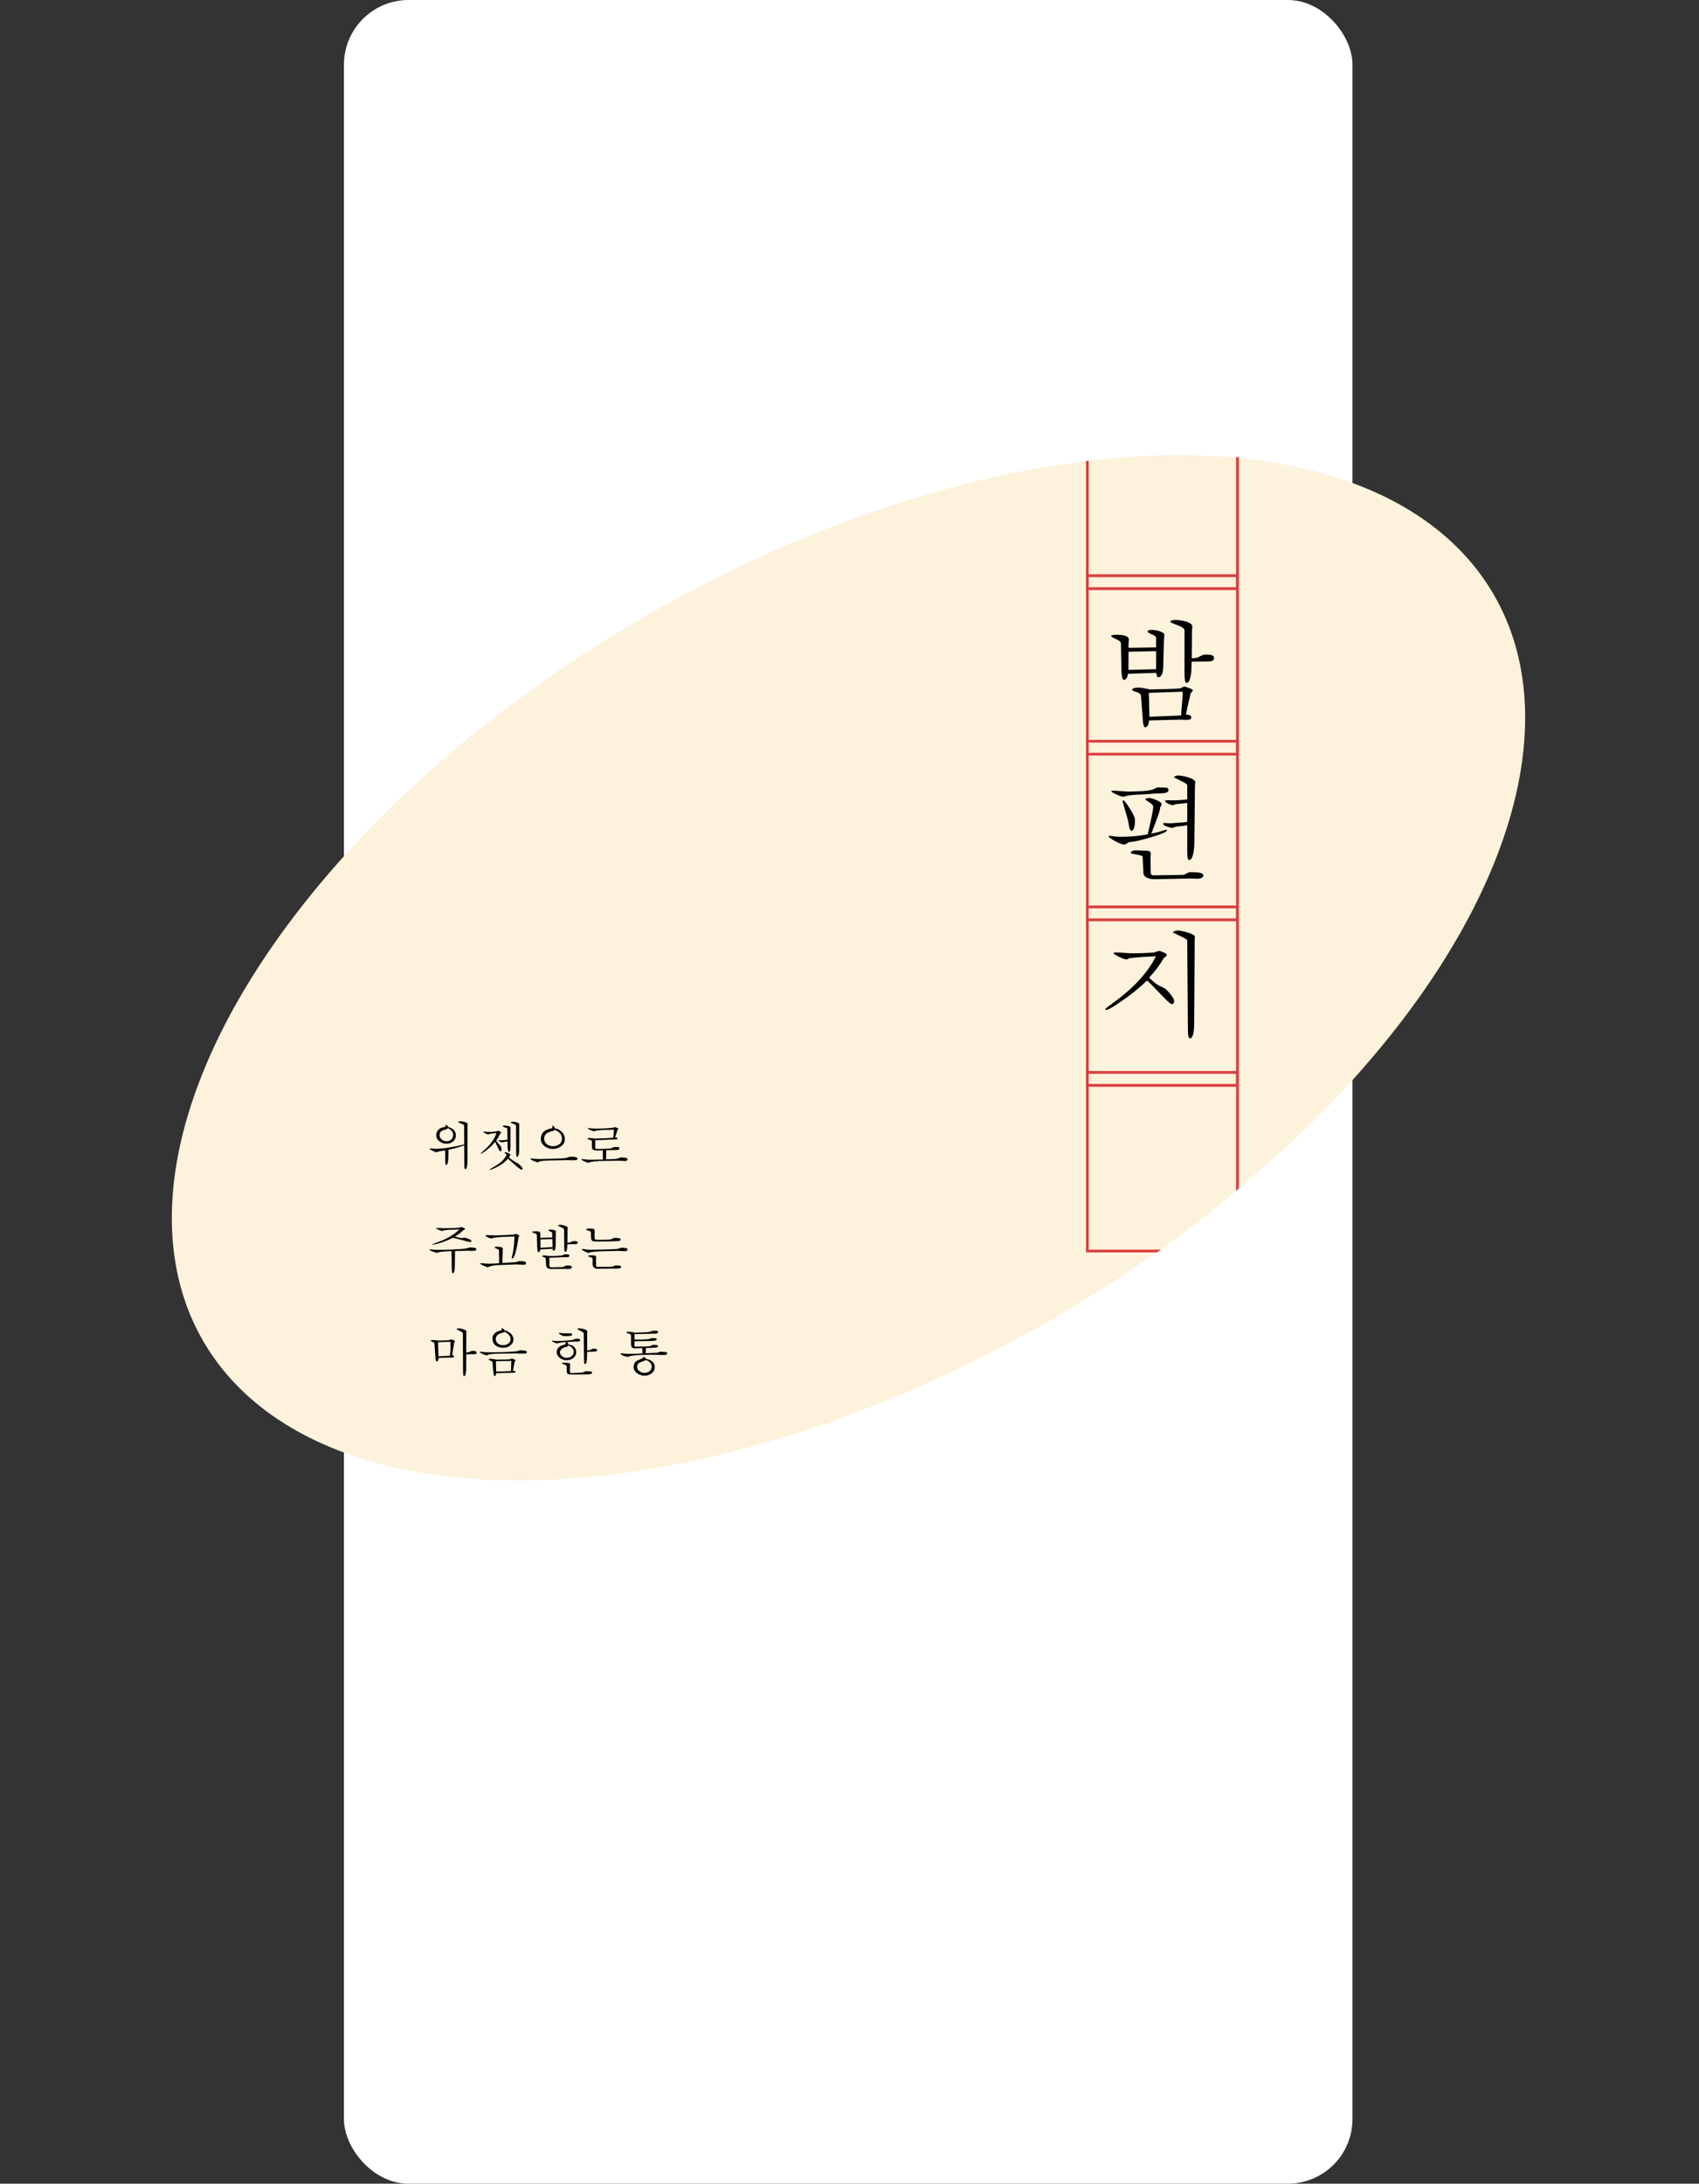 <svg width="657" height="844" viewBox="0 0 657 844" fill="none" xmlns="http://www.w3.org/2000/svg">
<rect x="0" y="0" width="657" height="844" fill="#333333" stroke="none"/>
<rect x="133" y="-0" width="390" height="844" rx="25" fill="white"/>
<ellipse cx="328.111" cy="374.079" rx="288.226" ry="157" transform="rotate(-30 328.111 374.079)" fill="#FDF2DC"/>
<path d="M460.941 243.898L460.854 254.434L462.698 254.259C462.99 254.229 463.488 254.01 464.19 253.6C464.893 253.19 465.683 252.985 466.561 252.985C467.381 252.985 468.068 253.073 468.624 253.249C469.181 253.424 469.459 253.746 469.459 254.215C469.459 254.829 469.239 255.224 468.8 255.4C468.39 255.576 467.746 255.663 466.868 255.663L460.81 255.751L460.722 257.859C460.722 259.293 460.605 260.537 460.371 261.59C460.02 263.171 459.478 263.961 458.746 263.961C458.483 263.961 458.293 263.537 458.176 262.688C458.088 261.81 458.044 260.932 458.044 260.054V243.634C458.044 242.961 457.122 242.288 455.278 241.615C453.463 240.941 452.556 240.517 452.556 240.341C452.556 240.049 452.776 239.859 453.215 239.771C453.654 239.654 454.063 239.595 454.444 239.595C455.702 239.595 457.005 239.785 458.351 240.166C460.166 240.663 461.073 241.322 461.073 242.141L460.941 243.898ZM447.156 260.054L436.181 260.405C436.093 260.932 436.005 261.327 435.917 261.59C435.624 262.38 435.156 262.776 434.512 262.776C434.278 262.776 434.073 262.38 433.898 261.59C433.751 260.8 433.678 260.141 433.678 259.615L433.459 248.727C433.459 248.2 433.063 247.746 432.273 247.366C430.546 246.517 429.683 246.049 429.683 245.961C429.683 245.698 429.873 245.537 430.254 245.478C430.663 245.39 431.059 245.346 431.439 245.346C432.815 245.346 433.839 245.42 434.512 245.566C435.859 245.859 436.532 246.415 436.532 247.234L436.4 248.507V250.395L447.068 250.22V246.488C447.068 246.078 446.512 245.639 445.4 245.171C444.317 244.702 443.776 244.337 443.776 244.073C443.776 243.868 443.893 243.722 444.127 243.634C444.39 243.517 444.756 243.459 445.224 243.459C446.22 243.459 447.215 243.605 448.21 243.898C449.585 244.307 450.273 244.834 450.273 245.478C450.273 245.683 450.244 245.976 450.185 246.356C450.127 246.737 450.098 247.015 450.098 247.19L449.834 257.2C449.834 258.78 449.659 259.937 449.307 260.668C448.956 261.4 448.488 261.766 447.902 261.766C447.639 261.766 447.434 261.488 447.288 260.932C447.259 260.756 447.215 260.463 447.156 260.054ZM441.229 269.054C441.171 268.322 440.585 267.795 439.473 267.473C438.361 267.151 437.805 266.859 437.805 266.595C437.805 266.332 438.024 266.127 438.463 265.98C438.902 265.834 439.517 265.761 440.307 265.761C440.893 265.761 441.537 265.834 442.239 265.98C442.971 266.127 443.761 266.288 444.61 266.463C445.722 266.463 447.873 266.42 451.063 266.332C454.254 266.215 455.937 266.127 456.112 266.068C456.317 266.068 456.566 265.995 456.859 265.849C457.181 265.702 457.532 265.541 457.912 265.366C458.205 265.366 458.834 265.556 459.8 265.937C460.766 266.288 461.249 266.58 461.249 266.815C461.249 267.049 461.102 267.283 460.81 267.517C460.546 267.751 460.4 267.956 460.371 268.132C460.254 268.629 460.137 269.185 460.02 269.8C459.785 270.649 459.624 271.307 459.537 271.776L458.571 276.21C459.039 276.21 459.39 276.239 459.624 276.298C460.327 276.473 460.678 276.81 460.678 277.307C460.678 277.688 460.488 277.937 460.107 278.054C459.756 278.171 459.346 278.229 458.878 278.229L456.332 278.141L444.302 278.449C444.302 279.034 444.215 279.561 444.039 280.029C443.776 280.732 443.366 281.083 442.81 281.083C442.459 281.083 442.195 280.527 442.02 279.415C441.961 279.034 441.932 278.654 441.932 278.273L441.229 269.054ZM444.259 267.78L444.478 277.044L456.771 276.517C456.771 275.698 456.829 274.688 456.946 273.488C457.21 270.766 457.341 269.054 457.341 268.351L457.298 267.341L444.259 267.78ZM436.4 251.888L436.356 258.912L447.068 258.649V251.668L436.4 251.888ZM451.854 305.522C451.766 305.961 451.385 306.268 450.712 306.444C450.068 306.59 449.234 306.663 448.21 306.663H447.244C446.863 306.663 445.927 306.737 444.434 306.883C442.971 307 442.005 307.059 441.537 307.059C440.541 307.059 439.341 307.132 437.937 307.278C437.439 307.307 436.766 307.395 435.917 307.541C435.654 307.541 435.332 307.629 434.951 307.805C434.746 307.893 434.571 307.937 434.424 307.937C433.956 307.937 433.049 307.644 431.702 307.059C430.385 306.444 429.727 306.02 429.727 305.785C429.727 305.727 429.8 305.683 429.946 305.654C429.976 305.654 430.063 305.639 430.21 305.61C430.941 305.61 432.068 305.668 433.59 305.785C435.112 305.902 436.254 305.961 437.015 305.961L440.307 305.829C441.42 305.829 442.59 305.741 443.82 305.566C444.229 305.507 444.771 305.405 445.444 305.259C445.766 305.141 446.029 305.039 446.234 304.951C446.644 304.746 447.054 304.541 447.463 304.337C449.073 304.337 450.2 304.366 450.844 304.424C451.517 304.483 451.854 304.776 451.854 305.302V305.522ZM438.859 316.498L438.902 317.244C438.902 318.21 438.785 319.102 438.551 319.922C438.317 320.712 437.966 321.107 437.498 321.107C437.146 321.107 436.854 320.566 436.62 319.483C436.502 318.81 436.385 318.122 436.268 317.42C436.063 316.541 435.741 315.371 435.302 313.907C434.512 311.361 434.117 309.927 434.117 309.605L434.293 309.298C434.702 309.298 435.551 310.337 436.839 312.415C438.127 314.493 438.8 315.854 438.859 316.498ZM462.083 303.898L461.863 325.015C461.863 327.21 461.688 328.995 461.337 330.371C460.985 331.717 460.473 332.39 459.8 332.39C459.449 332.39 459.244 331.878 459.185 330.854C459.127 329.829 459.098 328.863 459.098 327.956V319L454.663 319.527C454.488 319.556 454.268 319.644 454.005 319.79C453.741 319.907 453.507 319.966 453.302 319.966C452.805 319.966 452.088 319.79 451.151 319.439C450.215 319.059 449.746 318.693 449.746 318.341C449.746 318.254 449.834 318.18 450.01 318.122C450.068 318.122 450.171 318.107 450.317 318.078C450.551 318.078 450.932 318.107 451.459 318.166C452.015 318.195 452.351 318.21 452.468 318.21L453.259 318.166C455.073 318.02 456.493 317.917 457.517 317.859C458.571 317.771 459.098 317.683 459.098 317.595V310.351L454.751 310.79C454.371 310.937 453.99 311.068 453.61 311.185C453.141 311.185 452.512 310.995 451.722 310.615C450.961 310.234 450.581 309.868 450.581 309.517C450.581 309.371 450.756 309.298 451.107 309.298L454.049 309.341C454.429 309.341 455.117 309.312 456.112 309.254C457.137 309.166 458.132 309.078 459.098 308.99V303.502C459.098 303.18 458.541 302.741 457.429 302.185C456.317 301.629 455.176 301.059 454.005 300.473C454.005 300.239 454.181 300.063 454.532 299.946C454.912 299.8 455.234 299.727 455.498 299.727H455.893C457.122 299.844 458.337 300.093 459.537 300.473C461.322 301.029 462.215 301.644 462.215 302.317C462.127 302.932 462.083 303.459 462.083 303.898ZM451.327 320.8C451.356 321.444 449.278 322.38 445.093 323.61C440.907 324.839 438.127 325.454 436.751 325.454C436.517 325.512 436.181 325.688 435.741 325.98C435.332 326.273 434.966 326.42 434.644 326.42C434.059 326.42 432.917 325.98 431.22 325.102C429.551 324.195 428.717 323.58 428.717 323.259C428.717 323.112 428.863 323.039 429.156 323.039C430.034 323.156 430.839 323.259 431.571 323.346C432.332 323.405 433.063 323.434 433.766 323.434L434.863 323.39C436.502 323.39 438.463 323.244 440.746 322.951C441.507 322.863 442.532 322.702 443.82 322.468C444.229 320.741 444.639 318.956 445.049 317.112C445.634 314.39 445.927 312.678 445.927 311.976V311.8C445.927 311.332 445.59 310.878 444.917 310.439C444.273 309.971 443.6 309.502 442.898 309.034C442.898 308.859 443.029 308.712 443.293 308.595C443.585 308.478 443.907 308.42 444.259 308.42C445.107 308.42 446.278 308.785 447.771 309.517C448.707 309.985 449.176 310.395 449.176 310.746C449.176 310.922 449.117 311.127 449 311.361C448.883 311.566 448.766 311.8 448.649 312.063C448.649 312.649 448.298 313.922 447.595 315.883C446.805 317.99 446.015 320.098 445.224 322.205L448.122 321.546C448.649 321.371 449.205 321.195 449.79 321.02C450.376 320.815 450.8 320.712 451.063 320.712L451.327 320.8ZM462.829 339.634L460.107 339.546L446.498 339.81C445.415 339.81 444.493 339.649 443.732 339.327C442.678 338.888 442.151 338.2 442.151 337.263L441.844 331.073C441.844 330.81 441.068 330.546 439.517 330.283C437.995 330.02 437.234 329.815 437.234 329.668C437.234 329.405 437.424 329.171 437.805 328.966C438.185 328.761 438.595 328.659 439.034 328.659L443.029 328.79C443.82 328.79 444.346 328.893 444.61 329.098C444.873 329.302 445.005 329.595 445.005 329.976L444.917 331.161L444.961 336.561C444.961 337.234 445.02 337.688 445.137 337.922C445.283 338.185 445.663 338.317 446.278 338.317L457.561 338.141C457.737 338.141 458.132 337.98 458.746 337.659C458.951 337.571 459.259 337.395 459.668 337.132L461.073 337.088C462.361 337.088 463.385 337.176 464.146 337.351C464.937 337.556 465.332 337.893 465.332 338.361C465.302 338.829 465.054 339.151 464.585 339.327C464.146 339.532 463.561 339.634 462.829 339.634ZM453.434 388.044L453.171 388.088C452.79 388.088 451.854 387.341 450.361 385.849C448.898 384.327 447.463 382.834 446.059 381.371C444.537 379.79 443.688 379 443.512 379C442.634 379.849 441.888 380.537 441.273 381.063C439.517 382.615 437.688 384.078 435.785 385.454C433.912 386.829 432.273 387.956 430.868 388.834C429.2 389.859 428.132 390.371 427.663 390.371L427.4 390.151C427.4 389.946 427.824 389.537 428.673 388.922C430.956 387.224 432.141 386.346 432.229 386.288C434.044 384.912 435.873 383.361 437.717 381.634C439.678 379.82 441.463 377.873 443.073 375.795C444.215 374.302 445.21 372.824 446.059 371.361C446.351 370.776 446.659 370.19 446.981 369.605L441.8 369.868L436.751 370.307C436.576 370.424 436.385 370.541 436.181 370.659C435.976 370.746 435.727 370.79 435.434 370.79C434.995 370.79 434.073 370.454 432.668 369.78C431.293 369.107 430.605 368.639 430.605 368.376C430.605 368.288 430.722 368.215 430.956 368.156C431.015 368.156 431.146 368.141 431.351 368.112C432.083 368.112 433.21 368.171 434.732 368.288C436.254 368.405 437.395 368.463 438.156 368.463C440.41 368.463 442.62 368.39 444.785 368.244C445.166 368.244 445.649 368.2 446.234 368.112C446.322 368.112 446.527 368.054 446.849 367.937C447.581 367.673 447.99 367.541 448.078 367.541C448.488 367.541 449.102 367.717 449.922 368.068C450.771 368.42 451.195 368.756 451.195 369.078C451.195 369.283 451.063 369.488 450.8 369.693C450.537 369.898 450.288 370.088 450.054 370.263C449.673 370.907 449.366 371.405 449.132 371.756C448.459 372.78 447.844 373.673 447.288 374.434C446.937 374.902 446.337 375.62 445.488 376.585C444.756 377.405 444.39 377.859 444.39 377.946L446.805 380.054C447.127 380.317 447.654 380.639 448.385 381.02C449.117 381.4 449.863 381.766 450.624 382.117C451.649 383.083 452.468 384.005 453.083 384.883C453.727 385.761 454.049 386.478 454.049 387.034C454.049 387.502 453.844 387.839 453.434 388.044ZM461.995 362.756L461.776 396.254C461.776 397.307 461.688 398.273 461.512 399.151C461.22 400.615 460.766 401.346 460.151 401.346C459.917 401.346 459.727 401.098 459.581 400.6C459.434 400.132 459.361 399.327 459.361 398.185L459.098 363.415C459.098 363.18 458.498 362.785 457.298 362.229C456.098 361.644 454.868 361.044 453.61 360.429C453.61 360.224 453.815 360.049 454.224 359.902C454.634 359.727 454.971 359.639 455.234 359.639C456.083 359.639 457.341 359.873 459.01 360.341C461.059 360.927 462.083 361.527 462.083 362.141L461.995 362.756Z" fill="black"/>
<path d="M176.298 438.839C176.298 439.659 175.992 440.38 175.38 441.005C174.691 441.707 173.8 442.059 172.707 442.059C171.706 442.059 170.808 441.772 170.015 441.2C169.143 440.576 168.707 439.782 168.707 438.82C168.707 437.506 169.293 436.563 170.463 435.99C170.854 435.808 171.439 435.652 172.22 435.522C172.272 435.47 172.298 435.398 172.298 435.307C172.298 435.242 172.285 435.164 172.259 435.073C172.233 435.008 172.213 434.943 172.2 434.878L172.337 434.8C172.506 434.8 172.701 434.885 172.922 435.054C173.143 435.21 173.254 435.372 173.254 435.541C173.93 435.763 174.437 435.977 174.776 436.185C175.79 436.836 176.298 437.72 176.298 438.839ZM180.785 435.034L180.766 448.4C180.766 449.18 180.733 449.824 180.668 450.332C180.538 451.372 180.291 451.893 179.927 451.893C179.784 451.893 179.686 451.763 179.634 451.502C179.582 451.242 179.556 450.911 179.556 450.507L179.478 435.015C179.478 434.82 179.088 434.566 178.307 434.254C177.54 433.941 177.156 433.759 177.156 433.707C177.156 433.59 177.241 433.512 177.41 433.473C177.592 433.421 177.761 433.395 177.917 433.395C178.463 433.395 179.029 433.473 179.615 433.629C180.434 433.85 180.844 434.143 180.844 434.507L180.785 435.034ZM180.2 442.215C180.2 442.41 179.68 442.67 178.639 442.995C177.793 443.255 177.085 443.47 176.512 443.639C175.94 443.808 175.276 443.977 174.522 444.146C174.249 444.211 173.878 444.289 173.41 444.38L173.371 447.288C173.371 448.159 173.293 448.875 173.137 449.434C172.98 449.993 172.772 450.273 172.512 450.273C172.408 450.273 172.324 450.117 172.259 449.805C172.207 449.48 172.18 449.141 172.18 448.79L172.141 444.576L169.605 445.044C169.332 445.161 169.059 445.272 168.785 445.376C168.616 445.376 168.122 445.18 167.302 444.79C166.496 444.387 166.093 444.133 166.093 444.029C166.093 443.938 166.197 443.893 166.405 443.893C166.626 443.893 166.815 443.899 166.971 443.912C167.764 443.977 168.265 444.01 168.473 444.01C169.501 444.01 170.541 443.945 171.595 443.815C172.662 443.685 173.826 443.502 175.088 443.268C176.024 443.112 176.902 442.937 177.722 442.741C179.296 442.377 180.096 442.195 180.122 442.195L180.2 442.215ZM175.205 438.917L175.224 438.624C175.224 437.857 174.886 437.193 174.21 436.634C173.989 436.452 173.65 436.25 173.195 436.029C173.169 436.211 172.629 436.459 171.576 436.771C170.522 437.07 169.995 437.701 169.995 438.663C169.995 439.366 170.262 439.945 170.795 440.4C171.328 440.855 171.959 441.083 172.688 441.083C173.52 441.083 174.164 440.823 174.62 440.302C174.958 439.912 175.153 439.45 175.205 438.917ZM197.411 436.146L197.392 443.424C197.392 444.075 197.333 444.543 197.216 444.829C197.112 445.115 196.963 445.259 196.768 445.259C196.638 445.259 196.527 445.037 196.436 444.595C196.345 444.153 196.299 443.691 196.299 443.21L196.26 441.161L194.797 441.356C194.732 441.395 194.68 441.421 194.641 441.434C194.498 441.499 194.374 441.532 194.27 441.532C194.088 441.532 193.782 441.441 193.353 441.259C192.937 441.063 192.729 440.914 192.729 440.81C192.729 440.745 192.846 440.712 193.08 440.712L194.036 440.732C194.4 440.732 194.881 440.693 195.48 440.615C195.675 440.589 195.935 440.55 196.26 440.498L196.182 436.166C196.182 436.101 195.877 435.958 195.265 435.737C194.654 435.515 194.355 435.372 194.368 435.307C194.368 435.229 194.426 435.158 194.543 435.093C194.66 435.028 194.816 434.995 195.011 434.995C195.779 435.073 196.254 435.132 196.436 435.171C197.112 435.314 197.451 435.528 197.451 435.815L197.411 436.146ZM200.787 434.839L200.748 444.654C200.748 445.148 200.716 445.577 200.651 445.941C200.52 446.709 200.28 447.093 199.929 447.093C199.785 447.093 199.694 446.872 199.655 446.429C199.616 445.974 199.597 445.571 199.597 445.22L199.558 434.937C199.558 434.846 199.337 434.709 198.894 434.527C198.452 434.332 197.997 434.137 197.529 433.941C197.529 433.811 197.587 433.72 197.704 433.668C197.834 433.603 198.016 433.571 198.251 433.571C198.745 433.571 199.239 433.636 199.733 433.766C200.449 433.948 200.807 434.228 200.807 434.605L200.787 434.839ZM193.353 438.195C193.249 438.429 193.164 438.618 193.099 438.761C192.891 439.203 192.716 439.548 192.572 439.795L191.89 440.868L192.319 441.493C192.826 442.052 193.184 442.462 193.392 442.722C193.769 443.19 193.958 443.717 193.958 444.302C193.958 444.511 193.919 444.68 193.841 444.81C193.763 444.927 193.672 444.985 193.568 444.985C193.398 444.985 193.21 444.823 193.002 444.498C192.885 444.315 192.729 444.003 192.533 443.561L191.48 441.317C191.181 441.668 190.933 441.948 190.738 442.156C190.114 442.846 189.581 443.366 189.138 443.717C188.449 444.302 187.766 444.823 187.09 445.278C186.478 445.694 186.088 445.902 185.919 445.902L185.841 445.824C185.841 445.772 186.439 445.22 187.636 444.166C188.377 443.515 189.008 442.872 189.529 442.234C190.335 441.259 190.992 440.244 191.499 439.19C191.668 438.839 191.844 438.403 192.026 437.883L189.509 438.195C189.405 438.247 189.281 438.306 189.138 438.371C188.995 438.423 188.846 438.449 188.69 438.449C188.494 438.449 188.15 438.319 187.655 438.059C187.161 437.785 186.914 437.584 186.914 437.454C186.914 437.402 186.972 437.376 187.09 437.376H187.168C187.402 437.376 187.746 437.402 188.202 437.454C188.67 437.493 188.989 437.512 189.158 437.512C189.782 437.512 190.42 437.473 191.07 437.395C191.278 437.369 191.486 437.343 191.694 437.317C191.916 437.278 192.078 437.239 192.182 437.2C192.286 437.161 192.41 437.115 192.553 437.063C192.735 437.063 192.989 437.148 193.314 437.317C193.652 437.473 193.821 437.616 193.821 437.746C193.808 437.811 193.75 437.883 193.646 437.961C193.555 438.039 193.457 438.117 193.353 438.195ZM201.841 452.049L201.743 452.068C201.47 452.068 200.891 451.704 200.007 450.976C199.421 450.494 198.66 449.818 197.724 448.946C196.917 448.205 196.488 447.834 196.436 447.834C196.163 448.146 195.922 448.4 195.714 448.595C195.064 449.22 194.329 449.785 193.509 450.293C192.69 450.8 191.87 451.229 191.051 451.58C190.244 451.945 189.704 452.127 189.431 452.127L189.314 452.049C189.314 451.984 189.86 451.639 190.953 451.015C191.733 450.572 192.481 450.085 193.197 449.551C193.99 448.979 194.673 448.283 195.246 447.463C195.428 447.19 195.642 446.839 195.89 446.41C195.89 446.332 195.798 446.208 195.616 446.039C195.447 445.87 195.272 445.694 195.09 445.512C195.09 445.395 195.207 445.337 195.441 445.337C195.714 445.337 196.098 445.447 196.592 445.668C197.086 445.889 197.333 446.098 197.333 446.293C197.333 446.358 197.32 446.423 197.294 446.488C197.255 446.553 197.229 446.598 197.216 446.624L196.787 447.346L198.055 448.322C198.368 448.556 198.758 448.81 199.226 449.083C199.564 449.265 199.903 449.447 200.241 449.629C200.722 449.98 201.112 450.312 201.411 450.624C201.854 451.08 202.075 451.437 202.075 451.698C202.075 451.867 201.997 451.984 201.841 452.049ZM218.408 440.341C218.408 441.447 217.901 442.364 216.886 443.093C215.976 443.743 214.942 444.068 213.784 444.068C212.613 444.068 211.566 443.724 210.642 443.034C209.641 442.28 209.14 441.33 209.14 440.185C209.14 439.041 209.511 438.117 210.252 437.415C210.76 436.933 211.456 436.569 212.34 436.322C212.86 436.179 213.231 436.107 213.452 436.107C213.556 436.003 213.608 435.88 213.608 435.737C213.608 435.659 213.589 435.561 213.55 435.444C213.524 435.327 213.511 435.262 213.511 435.249C213.511 435.158 213.563 435.112 213.667 435.112C213.875 435.112 214.07 435.229 214.252 435.463C214.434 435.698 214.525 435.925 214.525 436.146C215.384 436.146 216.269 436.569 217.179 437.415C217.999 438.182 218.408 439.158 218.408 440.341ZM223.345 447.893C223.345 448.088 223.195 448.231 222.896 448.322C222.597 448.4 222.2 448.439 221.706 448.439L219.325 448.38C218.857 448.38 217.999 448.4 216.75 448.439C215.514 448.465 214.779 448.478 214.545 448.478C212.815 448.478 211.39 448.53 210.272 448.634C209.647 448.686 209.192 448.751 208.906 448.829C208.815 448.829 208.704 448.868 208.574 448.946C208.275 449.128 208.073 449.22 207.969 449.22C207.709 449.22 207.163 449.044 206.33 448.693C205.511 448.328 205.101 448.055 205.101 447.873C205.101 447.782 205.173 447.737 205.316 447.737C205.823 447.802 206.389 447.86 207.013 447.912C207.651 447.951 208.288 447.971 208.925 447.971H209.433C209.901 447.971 211.488 447.925 214.194 447.834C216.912 447.743 218.304 447.678 218.369 447.639C218.59 447.639 218.883 447.58 219.247 447.463C219.612 447.333 219.976 447.203 220.34 447.073C221.29 447.073 221.953 447.106 222.33 447.171C223.007 447.288 223.345 447.528 223.345 447.893ZM217.296 440.517L217.316 440.127C217.316 438.995 216.828 438.085 215.852 437.395C215.527 437.174 215.033 436.94 214.369 436.693C214.317 436.81 214.233 436.914 214.116 437.005C214.012 437.083 213.849 437.141 213.628 437.18C212.756 437.363 212.106 437.584 211.677 437.844C210.844 438.364 210.428 439.125 210.428 440.127C210.428 441.011 210.799 441.727 211.54 442.273C212.203 442.767 212.997 443.015 213.921 443.015C214.727 443.015 215.456 442.8 216.106 442.371C216.821 441.902 217.218 441.285 217.296 440.517ZM242.664 448.049C242.664 448.309 242.566 448.491 242.371 448.595C242.189 448.686 241.916 448.732 241.552 448.732C241.356 448.732 241.025 448.712 240.556 448.673C240.088 448.634 239.73 448.615 239.483 448.615H238.41C238.189 448.615 237.558 448.628 236.517 448.654C235.477 448.68 234.553 448.693 233.747 448.693C232.433 448.693 231.126 448.764 229.825 448.907C229.395 448.946 228.875 449.018 228.264 449.122C228.238 449.122 228.14 449.167 227.971 449.259C227.815 449.35 227.665 449.395 227.522 449.395C227.262 449.395 226.742 449.22 225.961 448.868C225.194 448.504 224.81 448.25 224.81 448.107C224.81 448.029 224.895 447.99 225.064 447.99C225.584 448.042 226.143 448.101 226.742 448.166C227.34 448.218 227.821 448.244 228.186 448.244L233.161 448.166L233.083 444.615L230.839 444.654C230.254 444.654 229.818 444.589 229.532 444.459C229.103 444.263 228.888 443.906 228.888 443.385V441.063C228.888 440.868 228.602 440.693 228.03 440.537C227.457 440.38 227.171 440.25 227.171 440.146C227.171 440.016 227.282 439.932 227.503 439.893C227.737 439.854 227.978 439.834 228.225 439.834C228.459 439.834 228.804 439.873 229.259 439.951C229.714 440.029 230.02 440.068 230.176 440.068C230.54 440.042 230.846 440.029 231.093 440.029C232.056 439.99 232.784 439.971 233.278 439.971L237.083 439.737C237.135 439.567 237.168 439.424 237.181 439.307C237.246 438.956 237.278 438.631 237.278 438.332L237.395 436.556C236.862 436.595 236.257 436.634 235.581 436.673C234.904 436.699 234.208 436.712 233.493 436.712L230.469 436.946C230.443 436.946 230.352 436.998 230.195 437.102C230.039 437.193 229.877 437.239 229.708 437.239C229.46 437.239 229.005 437.089 228.342 436.79C227.678 436.478 227.347 436.25 227.347 436.107C227.347 436.055 227.399 436.023 227.503 436.01C227.516 436.01 227.548 436.01 227.6 436.01C228.108 436.062 228.634 436.114 229.181 436.166C229.727 436.205 230.163 436.224 230.488 436.224C231.763 436.224 233.22 436.172 234.859 436.068C235.405 436.042 236.095 435.99 236.927 435.912C236.979 435.912 237.109 435.867 237.317 435.776C237.526 435.672 237.643 435.62 237.669 435.62C237.838 435.62 238.117 435.704 238.508 435.873C238.911 436.029 239.113 436.179 239.113 436.322C239.113 436.4 239.041 436.511 238.898 436.654C238.755 436.784 238.683 436.862 238.683 436.888C238.618 437.135 238.573 437.33 238.547 437.473C238.469 437.772 238.371 438.104 238.254 438.468C238.15 438.833 238.033 439.158 237.903 439.444C237.89 439.496 237.864 439.554 237.825 439.62C238.046 439.633 238.208 439.646 238.313 439.659C238.638 439.724 238.8 439.841 238.8 440.01C238.8 440.166 238.703 440.27 238.508 440.322C238.326 440.374 238.117 440.4 237.883 440.4L230.156 440.693V443.424C230.156 443.698 230.189 443.873 230.254 443.951C230.319 444.029 230.482 444.068 230.742 444.068L233.474 444.029L236.264 443.873C236.563 443.73 236.797 443.613 236.966 443.522C237.148 443.418 237.272 443.366 237.337 443.366L238.43 443.327C238.755 443.327 239.015 443.359 239.21 443.424C239.405 443.476 239.503 443.62 239.503 443.854C239.503 444.127 239.373 444.302 239.113 444.38C238.865 444.459 238.482 444.498 237.961 444.498L234.43 444.556L234.352 448.068L236.166 448.029C236.66 448.029 237.174 448.003 237.708 447.951C238.254 447.899 238.573 447.86 238.664 447.834C238.781 447.834 238.95 447.782 239.171 447.678C239.392 447.574 239.633 447.463 239.893 447.346C240.647 447.346 241.298 447.392 241.844 447.483C242.391 447.561 242.664 447.75 242.664 448.049ZM182.268 479.776C182.216 479.945 182.041 480.029 181.741 480.029C181.468 480.029 181.078 479.958 180.571 479.815C180.063 479.672 179.576 479.528 179.107 479.385C177.989 479.099 177.091 478.872 176.415 478.702C175.595 478.494 175.172 478.39 175.146 478.39C174.795 478.559 174.346 478.774 173.8 479.034C173.254 479.281 172.714 479.509 172.18 479.717C171.517 479.977 170.646 480.263 169.566 480.576C168.486 480.875 167.764 481.024 167.4 481.024C167.335 481.024 167.289 481.024 167.263 481.024C167.172 481.011 167.127 480.972 167.127 480.907C167.868 480.634 168.837 480.276 170.034 479.834C171.322 479.353 172.623 478.735 173.937 477.98C174.912 477.421 175.829 476.784 176.688 476.068C176.974 475.834 177.306 475.535 177.683 475.171L174.932 475.288C174.177 475.288 173.494 475.314 172.883 475.366C172.285 475.405 171.914 475.444 171.771 475.483C171.745 475.483 171.654 475.528 171.498 475.62C171.354 475.711 171.211 475.756 171.068 475.756C170.834 475.756 170.366 475.607 169.663 475.307C168.961 474.995 168.61 474.787 168.61 474.683C168.61 474.631 168.662 474.598 168.766 474.585C168.779 474.585 168.811 474.585 168.863 474.585C169.176 474.585 169.65 474.611 170.288 474.663C170.925 474.702 171.361 474.722 171.595 474.722C172.766 474.722 174.08 474.689 175.537 474.624C176.044 474.611 176.714 474.572 177.546 474.507C177.637 474.507 177.774 474.468 177.956 474.39C178.138 474.312 178.242 474.273 178.268 474.273C178.528 474.273 178.906 474.384 179.4 474.605C179.699 474.735 179.849 474.846 179.849 474.937C179.849 475.054 179.751 475.164 179.556 475.268C179.426 475.333 179.302 475.392 179.185 475.444C179.003 475.626 178.847 475.776 178.717 475.893C178.379 476.205 177.943 476.563 177.41 476.966C177.098 477.213 176.701 477.48 176.22 477.766C176.141 477.818 176.024 477.883 175.868 477.961L178.405 478.527C178.496 478.527 178.691 478.507 178.99 478.468C179.302 478.416 179.517 478.39 179.634 478.39C179.959 478.39 180.48 478.533 181.195 478.82C181.924 479.093 182.288 479.372 182.288 479.659L182.268 479.776ZM184.22 482.839C184.22 483.073 184.083 483.236 183.81 483.327C183.55 483.418 183.172 483.463 182.678 483.463L180.727 483.405L175.966 483.522L175.868 489.824C175.868 490.436 175.79 490.976 175.634 491.444C175.478 491.925 175.315 492.166 175.146 492.166C175.016 492.166 174.906 491.997 174.815 491.659C174.737 491.333 174.698 490.813 174.698 490.098L174.6 483.58C173.846 483.58 172.941 483.62 171.888 483.698C170.847 483.763 170.099 483.854 169.644 483.971C169.54 484.036 169.442 484.094 169.351 484.146C169.26 484.185 169.156 484.205 169.039 484.205C168.714 484.205 168.148 484.049 167.341 483.737C166.548 483.424 166.151 483.171 166.151 482.976C166.151 482.898 166.223 482.859 166.366 482.859C166.379 482.859 166.828 482.904 167.712 482.995C168.22 483.047 168.61 483.073 168.883 483.073C170.782 483.073 172.571 483.041 174.249 482.976C175.927 482.898 177.137 482.833 177.878 482.78C178.633 482.715 179.25 482.657 179.732 482.605C179.888 482.605 180.135 482.559 180.473 482.468C180.811 482.364 181.163 482.26 181.527 482.156H181.605C182.281 482.156 182.789 482.182 183.127 482.234C183.855 482.338 184.22 482.54 184.22 482.839ZM200.787 477.649C200.787 477.727 200.755 477.818 200.69 477.922C200.625 478.013 200.553 478.117 200.475 478.234C200.176 480.563 199.811 482.488 199.382 484.01C198.953 485.532 198.537 486.325 198.133 486.39C197.938 486.39 197.841 486.338 197.841 486.234C197.971 485.727 198.114 485.115 198.27 484.4C198.426 483.685 198.556 482.904 198.66 482.059C198.712 481.564 198.771 480.901 198.836 480.068C198.901 479.236 198.933 478.514 198.933 477.902C198.725 477.915 198.55 477.922 198.407 477.922C197.249 477.987 196.286 478.02 195.519 478.02C194.764 478.02 193.769 478.078 192.533 478.195C192.117 478.234 191.551 478.299 190.836 478.39C190.771 478.39 190.66 478.442 190.504 478.546C190.348 478.637 190.205 478.683 190.075 478.683C189.789 478.683 189.327 478.54 188.69 478.254C188.065 477.967 187.753 477.707 187.753 477.473C187.792 477.408 187.948 477.376 188.221 477.376L191.402 477.493C191.857 477.493 192.553 477.473 193.49 477.434C194.439 477.382 195.096 477.356 195.46 477.356L198.602 477.161C198.68 477.148 198.803 477.102 198.972 477.024C199.142 476.946 199.259 476.907 199.324 476.907C199.493 476.907 199.779 476.992 200.182 477.161C200.585 477.33 200.787 477.493 200.787 477.649ZM203.421 488.205C203.421 488.439 203.337 488.602 203.168 488.693C202.998 488.771 202.738 488.81 202.387 488.81C202.062 488.81 201.795 488.803 201.587 488.79C200.559 488.725 199.948 488.693 199.753 488.693C199.259 488.693 198.101 488.738 196.28 488.829C195.239 488.881 194.465 488.907 193.958 488.907C192.8 488.907 191.727 488.985 190.738 489.141C190.413 489.193 190.023 489.278 189.568 489.395C189.542 489.395 189.346 489.48 188.982 489.649C188.839 489.714 188.703 489.746 188.572 489.746C188.325 489.746 187.779 489.558 186.933 489.18C186.088 488.79 185.665 488.511 185.665 488.341C185.665 488.263 185.782 488.224 186.016 488.224C186.55 488.276 187.116 488.322 187.714 488.361C188.325 488.4 188.846 488.42 189.275 488.42C190.042 488.42 191.018 488.38 192.202 488.302C192.41 488.289 192.683 488.27 193.021 488.244L192.943 483.249C192.943 483.067 192.664 482.865 192.104 482.644C191.558 482.423 191.285 482.267 191.285 482.176C191.285 482.098 191.356 482.026 191.499 481.961C191.642 481.896 191.785 481.863 191.929 481.863H192.007C192.657 481.863 193.145 481.896 193.47 481.961C194.12 482.091 194.446 482.332 194.446 482.683L194.387 483.229L194.251 488.166L199.265 487.834C199.408 487.834 199.688 487.763 200.104 487.62C200.52 487.476 200.774 487.405 200.865 487.405C201.724 487.405 202.361 487.457 202.777 487.561C203.207 487.665 203.421 487.88 203.421 488.205ZM219.462 475.405L219.403 480.302L220.321 480.263C220.542 480.159 220.724 480.062 220.867 479.971C221.192 479.776 221.589 479.678 222.057 479.678C222.395 479.678 222.701 479.717 222.974 479.795C223.247 479.86 223.384 480.023 223.384 480.283C223.384 480.517 223.28 480.673 223.072 480.751C222.877 480.829 222.59 480.868 222.213 480.868L221.179 480.849C220.789 480.849 220.444 480.855 220.145 480.868C219.859 480.881 219.605 480.901 219.384 480.927L219.345 481.649C219.345 482.221 219.299 482.689 219.208 483.054C219.065 483.613 218.844 483.893 218.545 483.893C218.428 483.893 218.337 483.691 218.272 483.288C218.22 482.872 218.194 482.416 218.194 481.922L218.135 475.229C218.135 474.943 217.751 474.644 216.984 474.332C216.229 474.02 215.852 473.805 215.852 473.688C215.852 473.571 215.937 473.493 216.106 473.454C216.288 473.402 216.464 473.376 216.633 473.376C217.114 473.376 217.68 473.486 218.33 473.707C219.137 473.98 219.54 474.28 219.54 474.605C219.54 474.657 219.527 474.774 219.501 474.956C219.475 475.138 219.462 475.288 219.462 475.405ZM211.169 488.732L211.033 486.39C211.033 486.234 210.792 486.065 210.311 485.883C209.829 485.701 209.589 485.577 209.589 485.512C209.589 485.382 209.725 485.304 209.999 485.278C210.272 485.252 210.48 485.233 210.623 485.22C210.87 485.22 211.137 485.246 211.423 485.298C211.722 485.35 212.054 485.402 212.418 485.454L214.935 485.415L217.316 485.239C217.381 485.239 217.53 485.167 217.764 485.024C217.999 484.881 218.194 484.81 218.35 484.81L219.111 484.771C219.397 484.771 219.644 484.81 219.852 484.888C220.073 484.966 220.184 485.128 220.184 485.376C220.184 485.584 220.086 485.727 219.891 485.805C219.696 485.87 219.442 485.902 219.13 485.902L218.389 485.883L212.438 486.117V489.063C212.438 489.35 212.516 489.551 212.672 489.668C212.828 489.772 213.056 489.824 213.355 489.824L217.433 489.727C217.719 489.727 218.005 489.636 218.291 489.454C218.577 489.259 218.747 489.161 218.799 489.161L219.579 489.141C220.021 489.141 220.34 489.167 220.535 489.22C220.925 489.324 221.121 489.538 221.121 489.863C221.121 490.098 220.99 490.254 220.73 490.332C220.47 490.423 220.112 490.468 219.657 490.468L218.096 490.429L213.14 490.468C212.49 490.468 212.008 490.345 211.696 490.098C211.345 489.811 211.169 489.356 211.169 488.732ZM213.706 482.644L208.964 482.898C208.938 483.041 208.912 483.151 208.886 483.229C208.717 483.724 208.483 483.971 208.184 483.971C208.054 483.971 207.956 483.841 207.891 483.58C207.839 483.32 207.8 483.028 207.774 482.702L207.599 477.298C207.599 477.037 207.299 476.816 206.701 476.634C206.116 476.452 205.823 476.309 205.823 476.205C205.823 476.075 205.934 475.99 206.155 475.951C206.389 475.912 206.629 475.893 206.877 475.893H207.501C208.099 475.893 208.49 475.99 208.672 476.185C208.854 476.38 208.945 476.667 208.945 477.044V478.449L213.589 478.254L213.53 476.595C213.53 476.361 213.283 476.146 212.789 475.951C212.295 475.756 212.047 475.613 212.047 475.522C212.047 475.418 212.132 475.346 212.301 475.307C212.47 475.255 212.62 475.229 212.75 475.229C213.244 475.229 213.686 475.275 214.077 475.366C214.675 475.509 214.974 475.73 214.974 476.029C214.974 476.107 214.961 476.231 214.935 476.4C214.909 476.569 214.896 476.693 214.896 476.771L214.877 481.395C214.877 482.007 214.805 482.501 214.662 482.878C214.532 483.242 214.317 483.424 214.018 483.424C213.901 483.424 213.81 483.255 213.745 482.917C213.745 482.865 213.732 482.774 213.706 482.644ZM208.984 479.034V482.273L213.667 482.02L213.608 478.898L208.984 479.034ZM239.991 479.19C239.939 479.411 239.743 479.554 239.405 479.62C239.067 479.685 238.657 479.717 238.176 479.717C237.877 479.73 237.623 479.737 237.415 479.737C235.776 479.802 234.495 479.834 233.571 479.834H230.274C229.623 479.834 229.174 479.724 228.927 479.502C228.68 479.281 228.556 478.859 228.556 478.234L228.498 476.244C228.498 476.036 228.192 475.841 227.581 475.659C226.982 475.463 226.677 475.34 226.664 475.288C226.664 475.119 226.755 475.002 226.937 474.937C227.132 474.859 227.373 474.82 227.659 474.82H228.01C228.569 474.82 228.992 474.859 229.278 474.937C229.747 475.067 229.981 475.301 229.981 475.639L229.922 476.771V478.254C229.922 478.774 230.078 479.06 230.391 479.112C230.716 479.151 230.989 479.177 231.21 479.19H233.766C234.221 479.19 234.729 479.164 235.288 479.112C235.86 479.06 236.192 479.015 236.283 478.976C236.413 478.976 236.621 478.891 236.908 478.722C237.207 478.54 237.395 478.449 237.474 478.449C238.371 478.449 239.015 478.488 239.405 478.566C239.808 478.631 240.01 478.8 240.01 479.073L239.991 479.19ZM242.644 482.78C242.644 483.119 242.579 483.34 242.449 483.444C242.332 483.535 242.078 483.58 241.688 483.58C241.389 483.58 241.142 483.574 240.947 483.561C239.971 483.496 239.334 483.463 239.034 483.463H238.391C238.065 483.463 237.135 483.496 235.6 483.561C234.989 483.587 234.417 483.6 233.883 483.6C232.869 483.6 231.75 483.646 230.527 483.737C230.111 483.763 229.565 483.815 228.888 483.893C228.641 483.893 228.4 483.951 228.166 484.068C227.932 484.185 227.763 484.244 227.659 484.244C227.36 484.244 226.839 484.055 226.098 483.678C225.356 483.301 224.986 483.008 224.986 482.8C225.025 482.735 225.103 482.702 225.22 482.702C225.662 482.78 226.156 482.852 226.703 482.917C227.249 482.982 227.763 483.015 228.244 483.015H229.2C230.202 483.015 231.971 482.982 234.508 482.917C237.057 482.839 238.469 482.754 238.742 482.663C238.95 482.663 239.171 482.624 239.405 482.546C239.639 482.455 239.88 482.358 240.127 482.254C241.805 482.254 242.644 482.429 242.644 482.78ZM240.205 489.824C240.153 490.02 239.978 490.143 239.678 490.195C239.392 490.26 239.047 490.293 238.644 490.293L234.41 490.312L231.152 490.371C230.514 490.371 230.02 490.215 229.669 489.902C229.33 489.577 229.161 489.109 229.161 488.498V486.449C229.161 486.293 228.966 486.143 228.576 486C228.199 485.857 227.808 485.714 227.405 485.571C227.405 485.428 227.483 485.33 227.639 485.278C227.795 485.213 227.997 485.18 228.244 485.18L229.142 485.22C229.298 485.22 229.415 485.22 229.493 485.22C229.844 485.22 230.104 485.265 230.274 485.356C230.443 485.434 230.527 485.642 230.527 485.98L230.488 486.976V488.771C230.488 489.135 230.527 489.376 230.605 489.493C230.683 489.597 230.885 489.649 231.21 489.649L234.488 489.629C234.644 489.629 234.768 489.629 234.859 489.629C235.002 489.629 235.106 489.629 235.171 489.629C235.288 489.629 235.379 489.629 235.444 489.629C235.548 489.629 235.62 489.629 235.659 489.629C236.231 489.629 236.55 489.61 236.615 489.571C236.784 489.571 236.986 489.519 237.22 489.415C237.454 489.298 237.695 489.18 237.942 489.063C238.709 489.063 239.275 489.109 239.639 489.2C240.017 489.291 240.205 489.499 240.205 489.824ZM175.849 518.312V518.41C175.849 518.527 175.81 518.657 175.732 518.8C175.654 518.943 175.608 519.041 175.595 519.093L174.854 523.795C174.945 523.795 175.016 523.802 175.068 523.815C175.393 523.893 175.569 524.049 175.595 524.283C175.595 524.439 175.511 524.55 175.341 524.615C175.185 524.667 174.977 524.693 174.717 524.693L174.132 524.673C173.351 524.673 172.363 524.706 171.166 524.771C170.776 524.784 170.255 524.816 169.605 524.868C169.605 525.233 169.533 525.545 169.39 525.805C169.26 526.065 169.085 526.195 168.863 526.195C168.72 526.195 168.603 526.026 168.512 525.688C168.486 525.584 168.454 525.408 168.415 525.161L168.005 519.288C168.005 519.08 167.836 518.898 167.498 518.741C167.172 518.585 166.841 518.423 166.502 518.254C166.502 518.124 166.62 518.039 166.854 518C167.101 517.948 167.322 517.922 167.517 517.922C167.712 517.922 167.946 517.941 168.22 517.98C168.844 518.072 169.234 518.117 169.39 518.117C169.911 518.117 170.717 518.104 171.81 518.078C172.915 518.039 173.501 518.007 173.566 517.98C173.67 517.98 173.793 517.954 173.937 517.902C174.08 517.837 174.229 517.772 174.385 517.707C174.554 517.707 174.834 517.779 175.224 517.922C175.628 518.065 175.836 518.195 175.849 518.312ZM184.298 522.878C184.298 523.086 184.2 523.229 184.005 523.307C183.823 523.372 183.563 523.405 183.224 523.405L181.995 523.385C181.514 523.385 181.052 523.405 180.61 523.444C180.532 523.444 180.428 523.457 180.298 523.483L180.259 528.81C180.259 529.902 180.18 530.689 180.024 531.171C179.868 531.665 179.654 531.912 179.38 531.912C179.289 531.912 179.211 531.704 179.146 531.288C179.094 530.885 179.068 530.442 179.068 529.961L178.99 515.327C178.99 515.08 178.58 514.761 177.761 514.371C176.954 513.98 176.551 513.746 176.551 513.668C176.551 513.577 176.636 513.512 176.805 513.473C176.987 513.421 177.137 513.395 177.254 513.395C177.8 513.395 178.418 513.506 179.107 513.727C179.953 514 180.376 514.319 180.376 514.683C180.376 514.761 180.363 514.891 180.337 515.073C180.311 515.255 180.298 515.398 180.298 515.502V522.78L180.922 522.702C181.065 522.689 181.436 522.553 182.034 522.293C182.333 522.163 182.633 522.098 182.932 522.098C183.335 522.098 183.66 522.156 183.907 522.273C184.167 522.377 184.298 522.579 184.298 522.878ZM174.21 518.605L169.39 518.741L169.527 524.224L173.995 523.99C174.047 523.678 174.08 523.411 174.093 523.19C174.158 522.527 174.19 521.857 174.19 521.18L174.21 518.605ZM198.524 517.415L198.543 517.649C198.543 518.624 198.12 519.424 197.275 520.049C196.507 520.621 195.623 520.907 194.621 520.907C193.372 520.907 192.358 520.589 191.577 519.951C190.81 519.301 190.426 518.507 190.426 517.571V517.415C190.426 516.218 191.018 515.314 192.202 514.702C192.592 514.507 193.184 514.319 193.977 514.137C194.003 514.111 194.029 514.072 194.055 514.02C194.055 514.007 194.062 513.98 194.075 513.941C194.075 513.863 194.042 513.772 193.977 513.668C193.925 513.564 193.899 513.506 193.899 513.493C193.899 513.454 193.932 513.421 193.997 513.395C194.01 513.395 194.029 513.389 194.055 513.376C194.225 513.376 194.433 513.467 194.68 513.649C194.927 513.818 195.051 513.98 195.051 514.137C195.779 514.371 196.325 514.598 196.69 514.82C197.808 515.496 198.42 516.361 198.524 517.415ZM203.714 522.585C203.714 522.807 203.603 522.963 203.382 523.054C203.174 523.132 202.862 523.171 202.446 523.171C201.99 523.171 201.379 523.158 200.611 523.132C199.857 523.093 199.402 523.073 199.246 523.073C198.764 523.073 198.12 523.086 197.314 523.112C196.52 523.125 195.649 523.138 194.699 523.151C193.177 523.151 191.987 523.184 191.129 523.249C190.283 523.301 189.646 523.379 189.216 523.483C189.138 523.483 188.982 523.541 188.748 523.659C188.514 523.776 188.319 523.834 188.163 523.834C187.929 523.834 187.428 523.665 186.66 523.327C185.906 522.976 185.529 522.715 185.529 522.546C185.529 522.468 185.594 522.429 185.724 522.429C186.179 522.494 186.712 522.553 187.324 522.605C187.948 522.644 188.592 522.663 189.255 522.663L190.855 522.683C191.649 522.683 193.249 522.637 195.655 522.546C198.062 522.442 199.337 522.358 199.48 522.293C199.779 522.293 200.091 522.228 200.416 522.098C200.585 522.033 200.761 521.961 200.943 521.883C201.88 521.883 202.504 521.909 202.816 521.961C203.415 522.065 203.714 522.273 203.714 522.585ZM199.382 525.766C199.382 525.857 199.298 525.987 199.129 526.156C199.038 526.247 198.992 526.312 198.992 526.351C198.979 526.364 198.946 526.527 198.894 526.839C198.855 527.138 198.784 527.561 198.68 528.107L198.348 529.824C198.569 529.824 198.784 529.844 198.992 529.883C199.213 529.909 199.324 530.013 199.324 530.195C199.324 530.351 199.252 530.455 199.109 530.507C198.979 530.559 198.777 530.585 198.504 530.585L191.851 530.722C191.851 530.982 191.798 531.236 191.694 531.483C191.59 531.73 191.434 531.854 191.226 531.854C191.096 531.854 190.985 531.633 190.894 531.19C190.868 531.047 190.836 530.826 190.797 530.527L190.446 526.449C190.42 526.28 190.159 526.091 189.665 525.883C189.184 525.675 188.943 525.538 188.943 525.473C188.943 525.369 189.021 525.298 189.177 525.259C189.346 525.207 189.496 525.18 189.626 525.18H189.704C190.303 525.18 190.803 525.233 191.207 525.337C191.337 525.363 191.48 525.415 191.636 525.493L195.129 525.473C195.467 525.473 195.825 525.46 196.202 525.434C196.579 525.408 196.865 525.389 197.06 525.376C197.255 525.35 197.424 525.291 197.568 525.2C197.724 525.109 197.821 525.063 197.86 525.063C197.977 525.063 198.257 525.161 198.699 525.356C199.142 525.538 199.369 525.675 199.382 525.766ZM195.011 514.702C194.946 514.767 194.888 514.826 194.836 514.878C194.719 514.995 194.582 515.067 194.426 515.093C193.698 515.223 193.093 515.463 192.611 515.815C192.013 516.257 191.714 516.81 191.714 517.473C191.714 518.202 191.974 518.793 192.494 519.249C193.028 519.691 193.704 519.912 194.524 519.912C195.265 519.912 195.922 519.717 196.494 519.327C197.145 518.885 197.47 518.306 197.47 517.59C197.47 516.771 197.06 516.042 196.241 515.405C195.968 515.197 195.558 514.963 195.011 514.702ZM197.724 526L191.772 526.117L191.87 530.098L195.011 530.039L197.587 529.902L197.724 526ZM218.964 516.42C218.262 516.42 217.833 516.387 217.676 516.322C217.39 516.218 217.072 516.055 216.72 515.834C216.291 515.561 216.076 515.359 216.076 515.229C216.076 515.19 216.141 515.158 216.272 515.132C216.376 515.132 216.629 515.164 217.033 515.229C217.436 515.294 217.728 515.327 217.911 515.327L220.213 515.307C220.59 515.307 220.857 515.346 221.013 515.424C221.169 515.489 221.247 515.639 221.247 515.873C221.247 516.068 221.02 516.211 220.564 516.302C220.109 516.38 219.576 516.42 218.964 516.42ZM224.35 518.078C224.311 518.247 224.161 518.371 223.901 518.449C223.654 518.514 223.341 518.546 222.964 518.546L222.008 518.527C221.774 518.527 221.215 518.559 220.33 518.624C219.459 518.676 218.945 518.702 218.789 518.702C218.489 518.702 218.132 518.735 217.715 518.8C217.312 518.852 216.896 518.911 216.467 518.976C216.128 519.067 215.79 519.151 215.452 519.229C215.231 519.229 214.828 519.099 214.242 518.839C213.657 518.566 213.364 518.377 213.364 518.273C213.364 518.221 213.416 518.189 213.52 518.176C213.533 518.176 213.559 518.176 213.598 518.176C213.833 518.176 214.184 518.202 214.652 518.254C215.12 518.306 215.478 518.332 215.725 518.332C216.05 518.332 217.026 518.273 218.652 518.156C220.291 518.039 221.163 517.954 221.267 517.902C221.423 517.902 221.605 517.85 221.813 517.746C222.281 517.512 222.594 517.395 222.75 517.395C223.361 517.395 223.784 517.441 224.018 517.532C224.252 517.61 224.369 517.746 224.369 517.941L224.35 518.078ZM230.886 521.961C230.847 522.13 230.717 522.247 230.496 522.312C230.275 522.377 229.924 522.41 229.442 522.41L227.042 522.527L226.964 525.122C226.964 525.707 226.893 526.202 226.75 526.605C226.607 527.008 226.411 527.21 226.164 527.21C226.06 527.21 225.976 527.021 225.911 526.644C225.859 526.267 225.833 525.805 225.833 525.259L225.735 515.307C225.735 515.112 225.325 514.813 224.506 514.41C223.699 514.007 223.296 513.759 223.296 513.668C223.296 513.551 223.374 513.473 223.53 513.434C223.699 513.395 223.875 513.376 224.057 513.376C224.525 513.376 225.111 513.486 225.813 513.707C226.698 513.98 227.14 514.293 227.14 514.644C227.14 514.709 227.127 514.82 227.101 514.976C227.075 515.132 227.062 515.262 227.062 515.366L227.042 521.902L228.076 521.844L229.111 521.298H229.755C230.119 521.298 230.398 521.33 230.594 521.395C230.802 521.46 230.906 521.597 230.906 521.805L230.886 521.961ZM222.789 522.78C222.789 523.613 222.398 524.322 221.618 524.907C220.889 525.454 220.089 525.727 219.218 525.727C218.021 525.727 217.039 525.363 216.272 524.634C215.608 523.997 215.276 523.32 215.276 522.605C215.276 521.538 215.803 520.732 216.857 520.185C217.403 519.99 217.956 519.795 218.515 519.6C218.594 519.561 218.646 519.535 218.672 519.522C218.737 519.483 218.769 519.385 218.769 519.229C218.769 519.151 218.75 519.054 218.711 518.937C218.672 518.82 218.652 518.722 218.652 518.644C218.652 518.553 218.691 518.507 218.769 518.507C218.964 518.507 219.172 518.592 219.394 518.761C219.615 518.93 219.725 519.106 219.725 519.288C219.725 519.366 219.706 519.437 219.667 519.502C219.654 519.528 219.628 519.561 219.589 519.6C220.304 519.704 220.837 519.841 221.189 520.01C222.255 520.53 222.789 521.395 222.789 522.605V522.78ZM228.974 530.527C228.974 530.748 228.824 530.917 228.525 531.034C228.226 531.151 227.673 531.21 226.867 531.21L220.818 531.249C220.233 531.249 219.823 531.171 219.589 531.015C219.289 530.807 219.14 530.416 219.14 529.844V528.166C219.14 527.893 218.932 527.672 218.515 527.502C218.112 527.333 217.696 527.158 217.267 526.976C217.267 526.846 217.384 526.761 217.618 526.722C217.865 526.683 218.106 526.663 218.34 526.663C219.042 526.663 219.576 526.715 219.94 526.82C220.317 526.924 220.506 527.08 220.506 527.288C220.506 527.34 220.486 527.437 220.447 527.58C220.408 527.724 220.389 527.834 220.389 527.912V529.824C220.389 530.15 220.428 530.377 220.506 530.507C220.584 530.637 220.707 530.702 220.876 530.702L224.974 530.507C225.13 530.507 225.462 530.403 225.969 530.195C226.06 530.169 226.184 530.111 226.34 530.02L227.335 529.98C227.803 529.98 228.194 530.02 228.506 530.098C228.818 530.176 228.974 530.319 228.974 530.527ZM221.852 522.585V522.41C221.852 521.837 221.637 521.343 221.208 520.927C220.636 520.367 220.135 520.088 219.706 520.088C219.615 520.244 219.537 520.348 219.472 520.4C219.328 520.517 219.172 520.576 219.003 520.576C218.587 520.576 218.106 520.751 217.559 521.102C216.87 521.545 216.525 522.085 216.525 522.722C216.525 523.242 216.792 523.724 217.325 524.166C217.872 524.595 218.47 524.81 219.12 524.81C219.81 524.81 220.421 524.615 220.955 524.224C221.553 523.782 221.852 523.236 221.852 522.585ZM258 523.132C257.961 523.34 257.844 523.489 257.649 523.58C257.467 523.659 257.219 523.698 256.907 523.698C256.179 523.698 255.593 523.691 255.151 523.678C253.369 523.626 252.393 523.6 252.224 523.6L248.946 523.659C247.867 523.659 246.741 523.717 245.571 523.834C245.167 523.873 244.667 523.938 244.068 524.029C243.925 524.029 243.704 524.094 243.405 524.224C243.106 524.341 242.852 524.4 242.644 524.4C242.319 524.4 241.792 524.257 241.063 523.971C240.348 523.685 239.99 523.437 239.99 523.229C239.99 523.112 240.094 523.054 240.302 523.054C240.38 523.054 240.608 523.08 240.985 523.132C241.363 523.184 241.701 523.21 242 523.21L243.776 523.249C244.803 523.249 245.681 523.236 246.41 523.21C247.151 523.184 247.834 523.151 248.458 523.112L248.38 521.044L245.59 521.141C245.005 521.141 244.595 521.018 244.361 520.771C244.14 520.511 244.029 520.068 244.029 519.444L244.01 516.049C244.01 515.841 243.711 515.633 243.112 515.424C242.514 515.216 242.215 515.073 242.215 514.995C242.215 514.878 242.286 514.8 242.429 514.761C242.585 514.722 242.761 514.702 242.956 514.702C243.099 514.702 243.301 514.715 243.561 514.741C243.821 514.767 243.99 514.78 244.068 514.78C244.406 514.78 244.654 514.813 244.81 514.878C244.966 514.93 245.122 514.989 245.278 515.054C245.902 515.054 246.976 515.028 248.498 514.976C250.019 514.911 250.845 514.846 250.976 514.78C251.249 514.78 251.509 514.715 251.756 514.585C251.873 514.52 251.99 514.449 252.107 514.371L253.102 514.351C253.584 514.351 253.935 514.384 254.156 514.449C254.377 514.501 254.488 514.618 254.488 514.8C254.488 515.164 254.221 515.379 253.688 515.444C253.571 515.457 253.245 515.463 252.712 515.463L245.356 515.639V517.746L247.756 517.766C248.25 517.766 248.907 517.733 249.727 517.668C249.987 517.655 250.345 517.623 250.8 517.571C250.969 517.571 251.158 517.512 251.366 517.395C251.574 517.278 251.691 517.22 251.717 517.22L252.751 517.18C253.089 517.18 253.376 517.213 253.61 517.278C253.844 517.33 253.961 517.46 253.961 517.668C253.961 517.85 253.779 518 253.415 518.117C253.063 518.234 252.478 518.293 251.658 518.293C251.411 518.293 251.236 518.293 251.132 518.293C251.041 518.293 250.976 518.293 250.937 518.293L245.337 518.39V520.088C245.337 520.257 245.382 520.367 245.473 520.42C245.564 520.459 245.714 520.478 245.922 520.478L248.907 520.439L251.054 520.361C251.262 520.361 251.515 520.27 251.815 520.088C251.958 519.997 252.107 519.906 252.263 519.815L253.161 519.795C253.512 519.795 253.811 519.828 254.058 519.893C254.319 519.945 254.449 520.075 254.449 520.283C254.449 520.517 254.332 520.673 254.098 520.751C253.863 520.829 253.571 520.868 253.219 520.868C253.037 520.868 252.758 520.888 252.38 520.927C252.016 520.953 251.639 520.966 251.249 520.966L249.785 521.005L249.746 522.254L249.668 523.015L254.039 522.839C254.208 522.839 254.481 522.754 254.858 522.585C255.028 522.507 255.138 522.468 255.19 522.468H255.795C256.445 522.468 256.972 522.507 257.376 522.585C257.792 522.65 258 522.807 258 523.054V523.132ZM253.18 528.302V528.42C253.18 529.408 252.764 530.215 251.932 530.839C251.177 531.411 250.293 531.698 249.278 531.698C248.159 531.698 247.171 531.372 246.312 530.722C245.454 530.072 245.024 529.285 245.024 528.361C245.024 527.32 245.415 526.533 246.195 526C247.041 525.61 247.886 525.22 248.732 524.829L248.673 524.478L248.751 524.42C248.959 524.42 249.174 524.504 249.395 524.673C249.629 524.829 249.746 524.992 249.746 525.161C250.514 525.343 251.086 525.532 251.463 525.727C252.608 526.325 253.18 527.184 253.18 528.302ZM249.629 525.688C249.577 525.766 248.966 526.02 247.795 526.449C246.832 526.8 246.351 527.431 246.351 528.341C246.351 528.966 246.676 529.512 247.327 529.98C247.925 530.41 248.576 530.624 249.278 530.624C250.032 530.624 250.676 530.39 251.21 529.922C251.756 529.441 252.029 528.881 252.029 528.244C252.029 527.58 251.789 527.021 251.307 526.566C250.696 525.98 250.137 525.688 249.629 525.688Z" fill="black"/>
<rect x="420.5" y="222.5" width="58" height="69" stroke="#D94141"/>
<rect x="420.5" y="222.5" width="58" height="69" stroke="#D94141"/>
<rect x="420.5" y="158.5" width="58" height="69" stroke="#D94141"/>
<rect x="420.5" y="158.5" width="58" height="69" stroke="#D94141"/>
<rect x="420.5" y="286.5" width="58" height="69" stroke="#D94141"/>
<rect x="420.5" y="286.5" width="58" height="69" stroke="#D94141"/>
<rect x="420.5" y="350.5" width="58" height="69" stroke="#D94141"/>
<rect x="420.5" y="350.5" width="58" height="69" stroke="#D94141"/>
<rect x="420.5" y="414.5" width="58" height="69" stroke="#D94141"/>
<rect x="420.5" y="414.5" width="58" height="69" stroke="#D94141"/>
<rect x="391.746" y="150.808" width="62" height="31" transform="rotate(-7.829 391.746 150.808)" fill="white"/>
<rect x="455.594" y="143.23" width="62" height="31" transform="rotate(5.737 455.594 143.23)" fill="white"/>
<rect x="446" y="485.119" width="30.512" height="30.785" transform="rotate(-36.429 446 485.119)" fill="white"/>
<rect x="468.341" y="468.657" width="40.655" height="30.785" transform="rotate(-40.972 468.341 468.657)" fill="white"/>
</svg>
